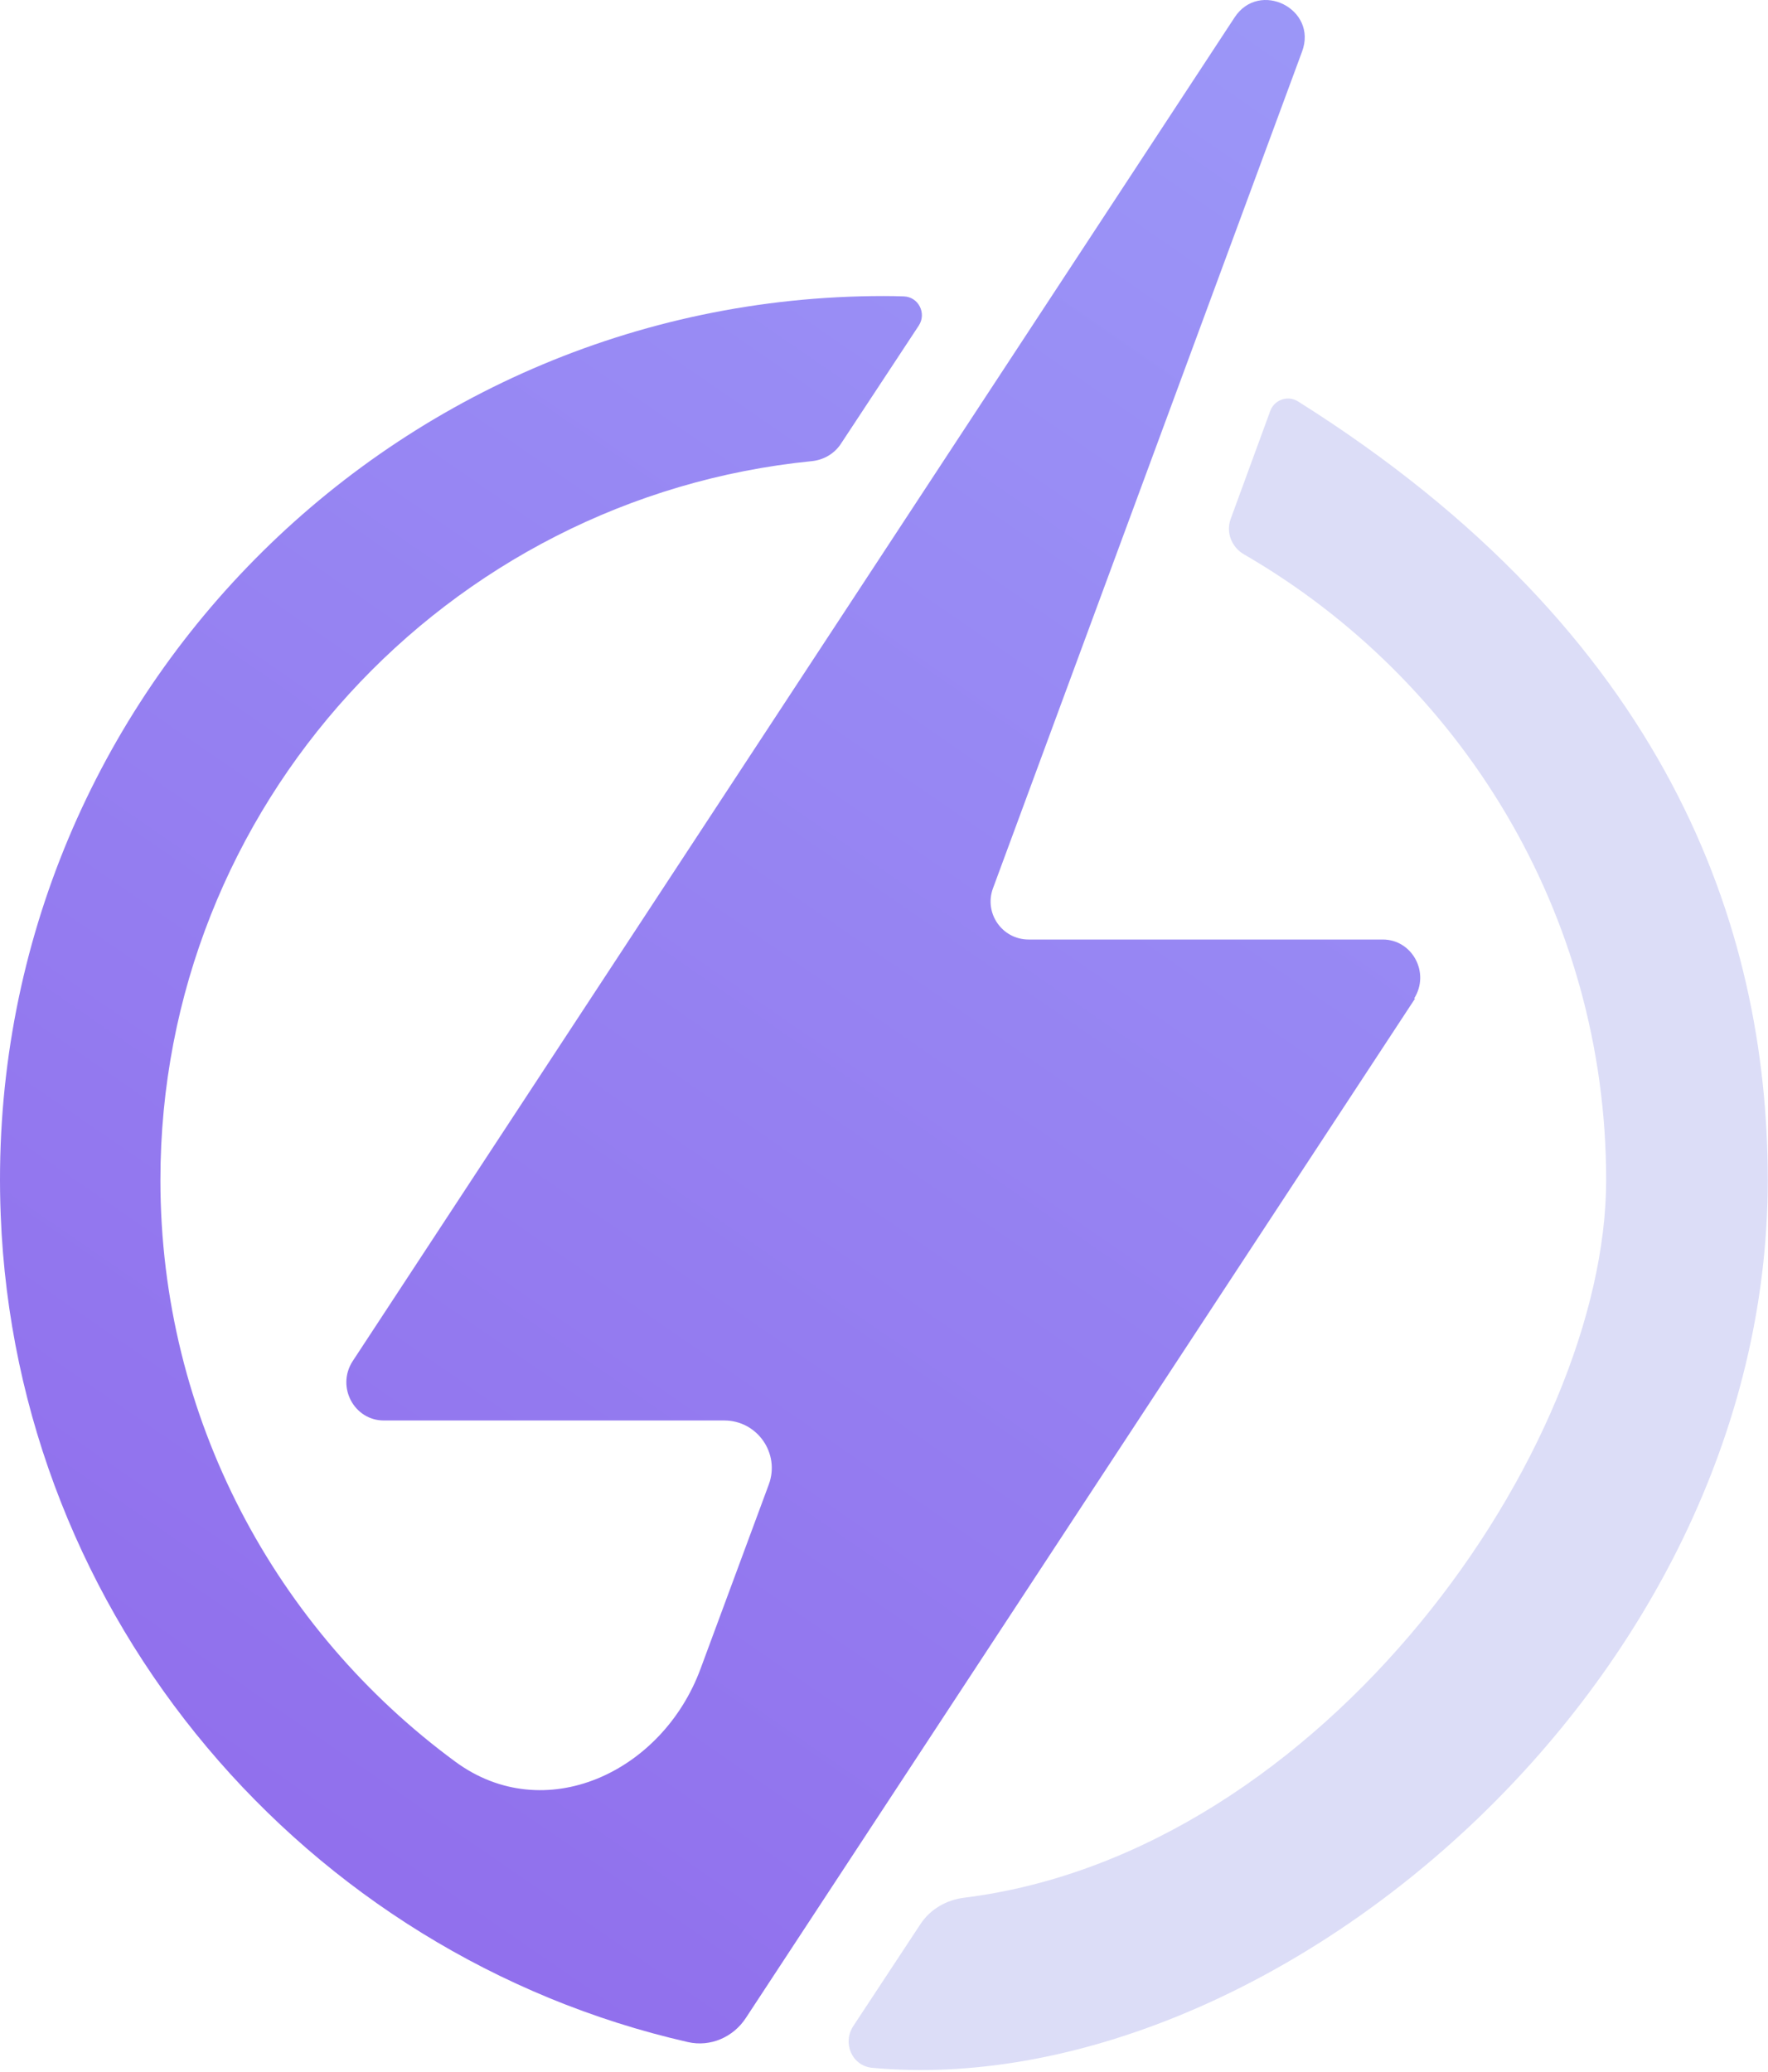 <svg width="186" height="218" viewBox="0 0 186 218" fill="none" xmlns="http://www.w3.org/2000/svg">
<path d="M148.775 105.046C150.475 102.346 148.575 98.846 145.475 98.846H108.216C105.432 98.846 103.499 96.072 104.464 93.46L136.975 5.446C138.675 0.946 132.475 -2.154 129.875 1.846L37.075 143.246C35.375 145.946 37.275 149.446 40.375 149.446H76.191C79.673 149.446 82.089 152.917 80.88 156.182L73.69 175.595C69.653 186.494 57.272 192.237 47.91 185.351C29.092 171.511 16.875 149.252 16.875 124.146C16.875 84.814 46.945 52.346 85.409 48.516C86.644 48.393 87.775 47.739 88.458 46.702L96.655 34.26C97.505 32.97 96.633 31.234 95.089 31.183C94.391 31.16 93.69 31.146 92.975 31.146C40.475 31.146 -2.025 74.846 0.075 127.846C1.722 170.285 32.19 205.682 72.378 214.846C74.729 215.382 77.134 214.336 78.457 212.321L148.875 105.046H148.775Z" fill="url(#paint0_linear_68_62)"/>
<path d="M136.557 42.233C135.49 41.562 134.071 42.047 133.637 43.23L129.473 54.595C128.958 56 129.561 57.564 130.856 58.314C153.608 71.47 168.974 96.074 168.974 124.146C168.974 152.416 139.324 194.942 101.424 199.657C99.572 199.888 97.872 200.86 96.845 202.419L89.776 213.149C88.591 214.947 89.634 217.358 91.778 217.554C133.38 221.357 185.974 177.447 185.974 124.146C185.974 97.516 175.353 66.638 136.557 42.233Z" fill="#DCDDF7"/>
<defs>
<linearGradient id="paint0_linear_68_62" x1="120" y1="-48" x2="-62" y2="216" gradientUnits="userSpaceOnUse">
<stop stop-color="#9D9CF9"/>
<stop offset="1" stop-color="#8D63E9"/>
</linearGradient>
</defs>
</svg>
